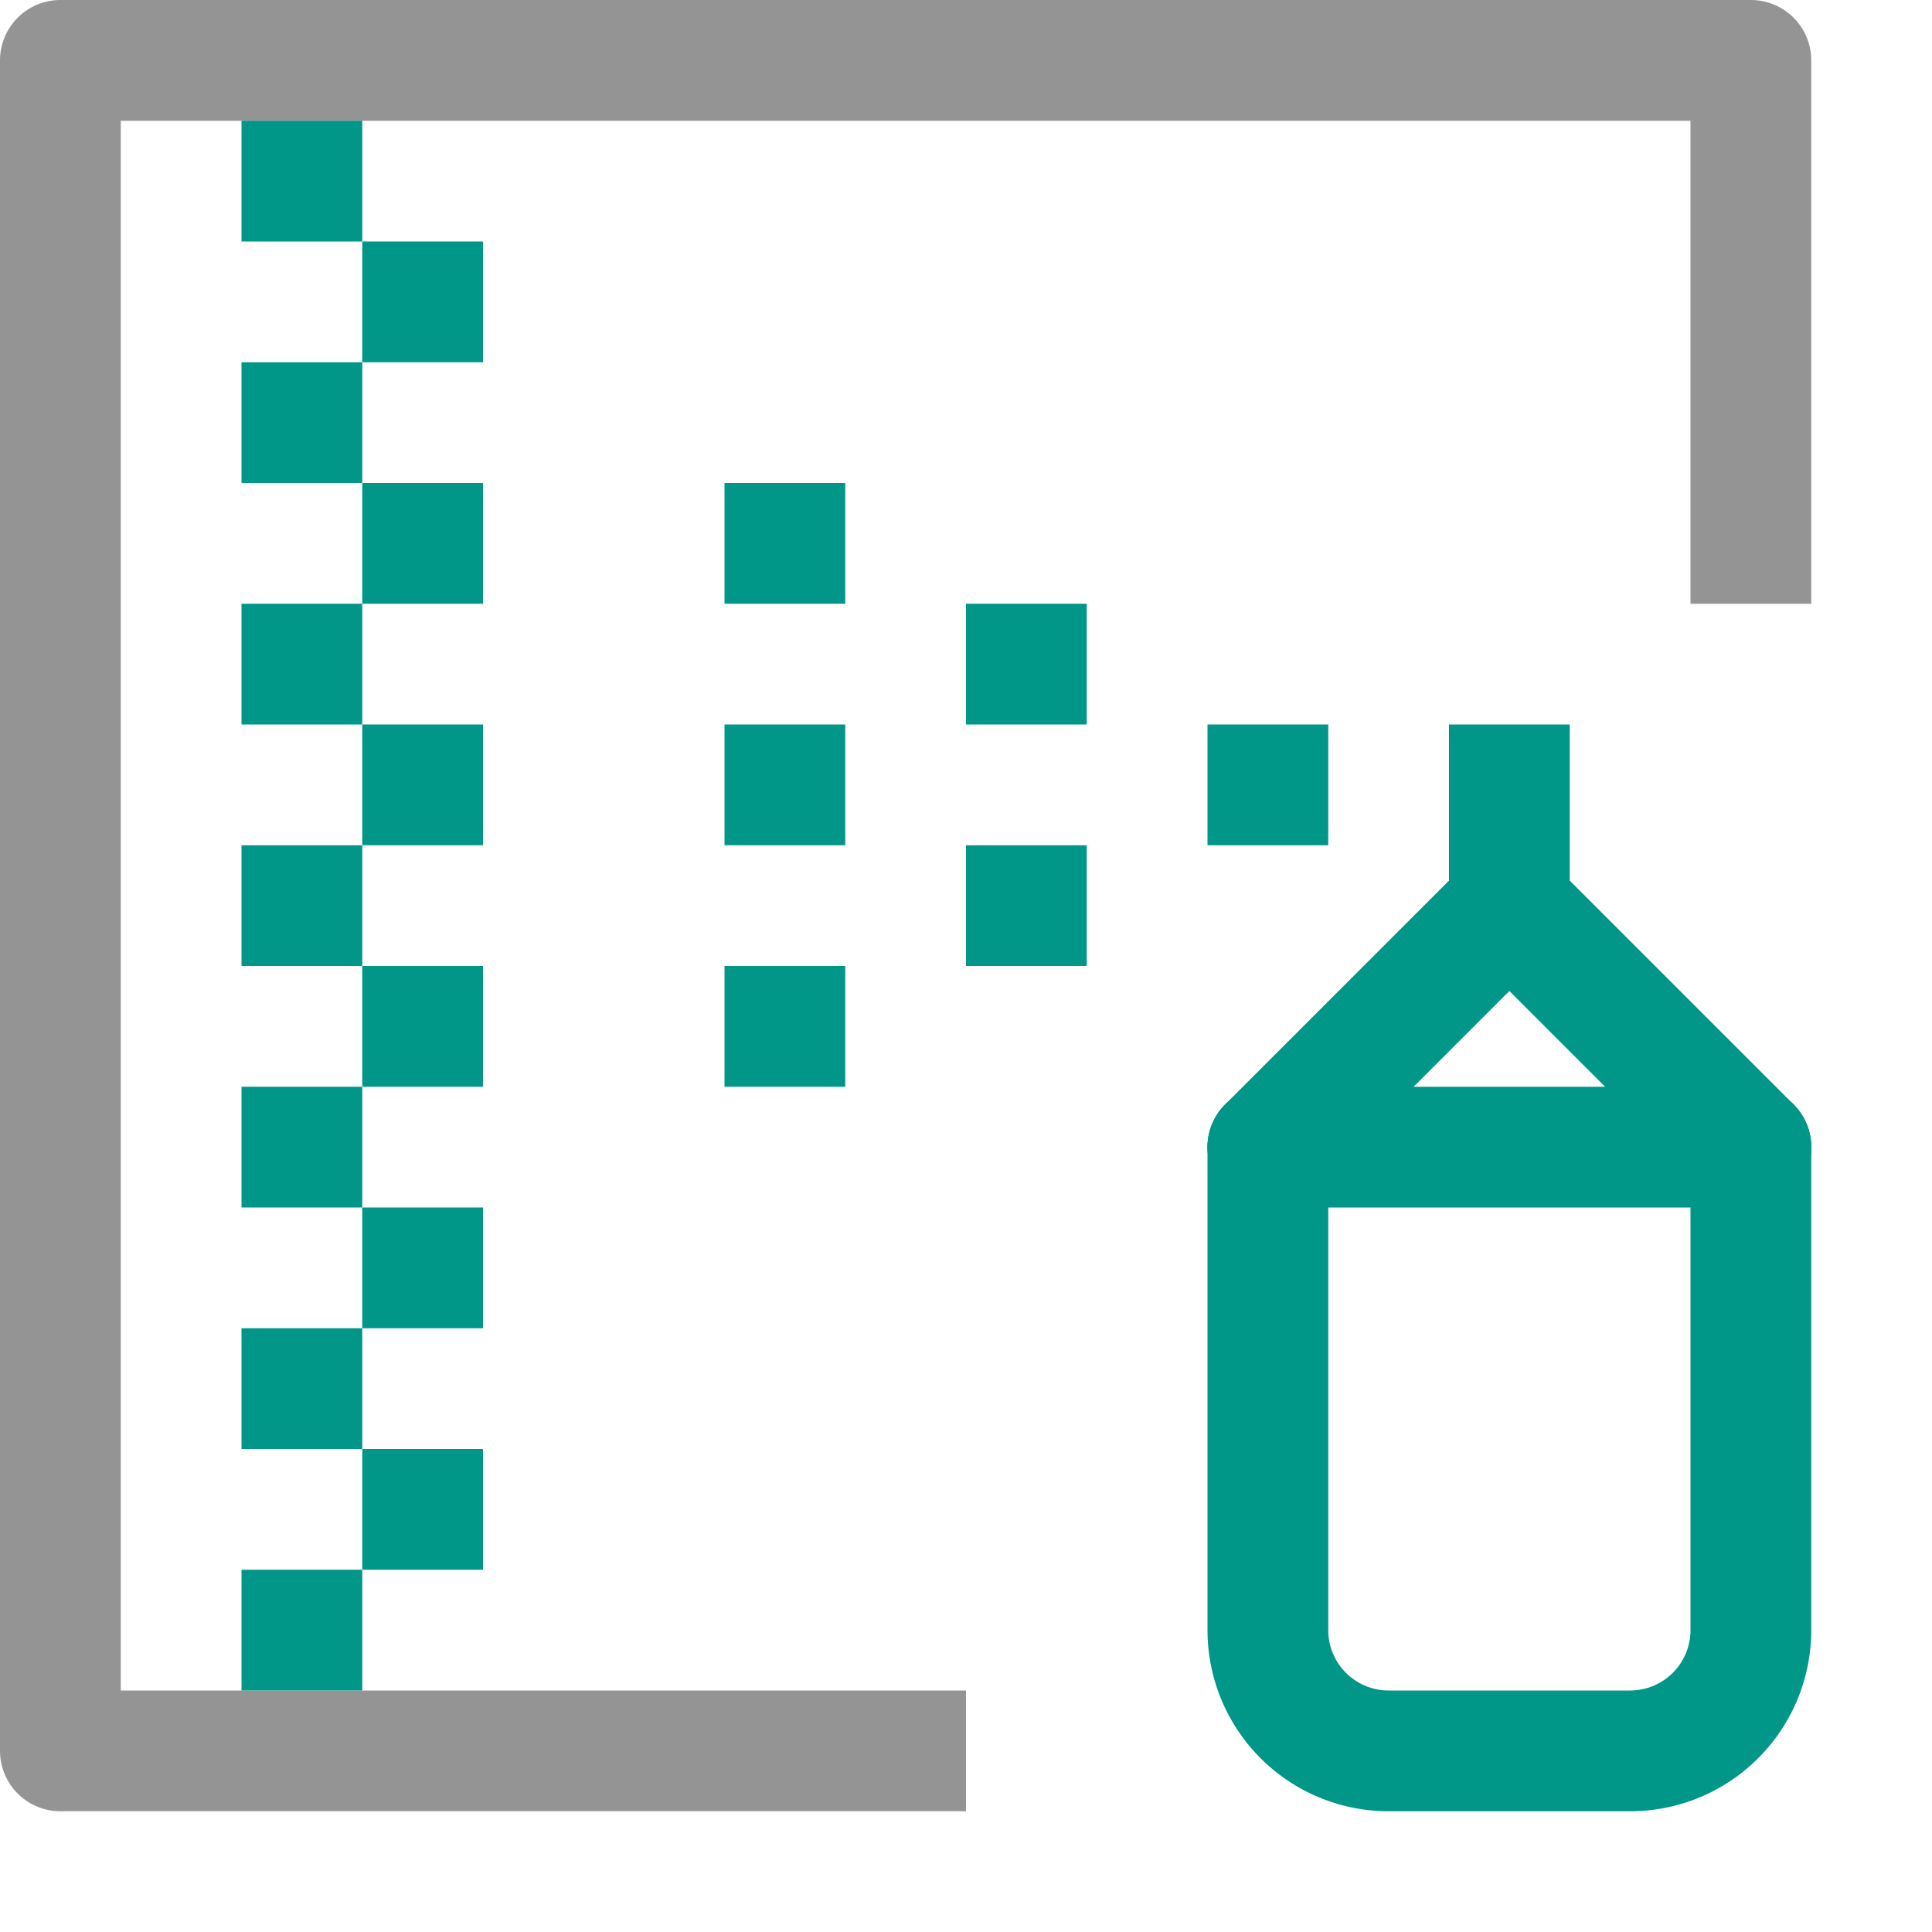 <svg xmlns="http://www.w3.org/2000/svg" viewBox="0 0 16 16"><polyline points="7.5 14.5 0.5 14.5 0.5 0.5 14.5 0.5 14.5 4.5" style="fill:none;stroke:#949494;stroke-linecap:square;stroke-linejoin:round"/><rect x="2" y="1" width="1" height="1" style="fill:#009688"/><rect x="2" y="3" width="1" height="1" style="fill:#009688"/><rect x="2" y="5" width="1" height="1" style="fill:#009688"/><rect x="2" y="9" width="1" height="1" style="fill:#009688"/><rect x="2" y="11" width="1" height="1" style="fill:#009688"/><rect x="2" y="13" width="1" height="1" style="fill:#009688"/><rect x="2" y="7" width="1" height="1" style="fill:#009688"/><rect x="3" y="2" width="1" height="1" style="fill:#009688"/><rect x="3" y="4" width="1" height="1" style="fill:#009688"/><rect x="3" y="6" width="1" height="1" style="fill:#009688"/><rect x="3" y="10" width="1" height="1" style="fill:#009688"/><rect x="3" y="12" width="1" height="1" style="fill:#009688"/><rect x="3" y="8" width="1" height="1" style="fill:#009688"/><rect x="12" y="6" width="1" height="2" style="fill:#009688"/><line x1="12.5" y1="7.5" x2="10.5" y2="9.5" style="fill:none;stroke:#009688;stroke-linecap:round;stroke-linejoin:round"/><line x1="12.5" y1="7.5" x2="14.5" y2="9.5" style="fill:none;stroke:#009688;stroke-linecap:round;stroke-linejoin:round"/><path d="M14.5,9.5v4a1,1,0,0,1-1,1h-2a1,1,0,0,1-1-1v-4" style="fill:none;stroke:#009688;stroke-linecap:round;stroke-linejoin:round"/><line x1="10.5" y1="9.5" x2="14.5" y2="9.5" style="fill:none;stroke:#009688;stroke-linecap:round;stroke-linejoin:round"/><rect x="10" y="6" width="1" height="1" style="fill:#009688"/><rect x="8" y="5" width="1" height="1" style="fill:#009688"/><rect x="8" y="7" width="1" height="1" style="fill:#009688"/><rect x="6" y="6" width="1" height="1" style="fill:#009688"/><rect x="6" y="8" width="1" height="1" style="fill:#009688"/><rect x="6" y="4" width="1" height="1" style="fill:#009688"/></svg>